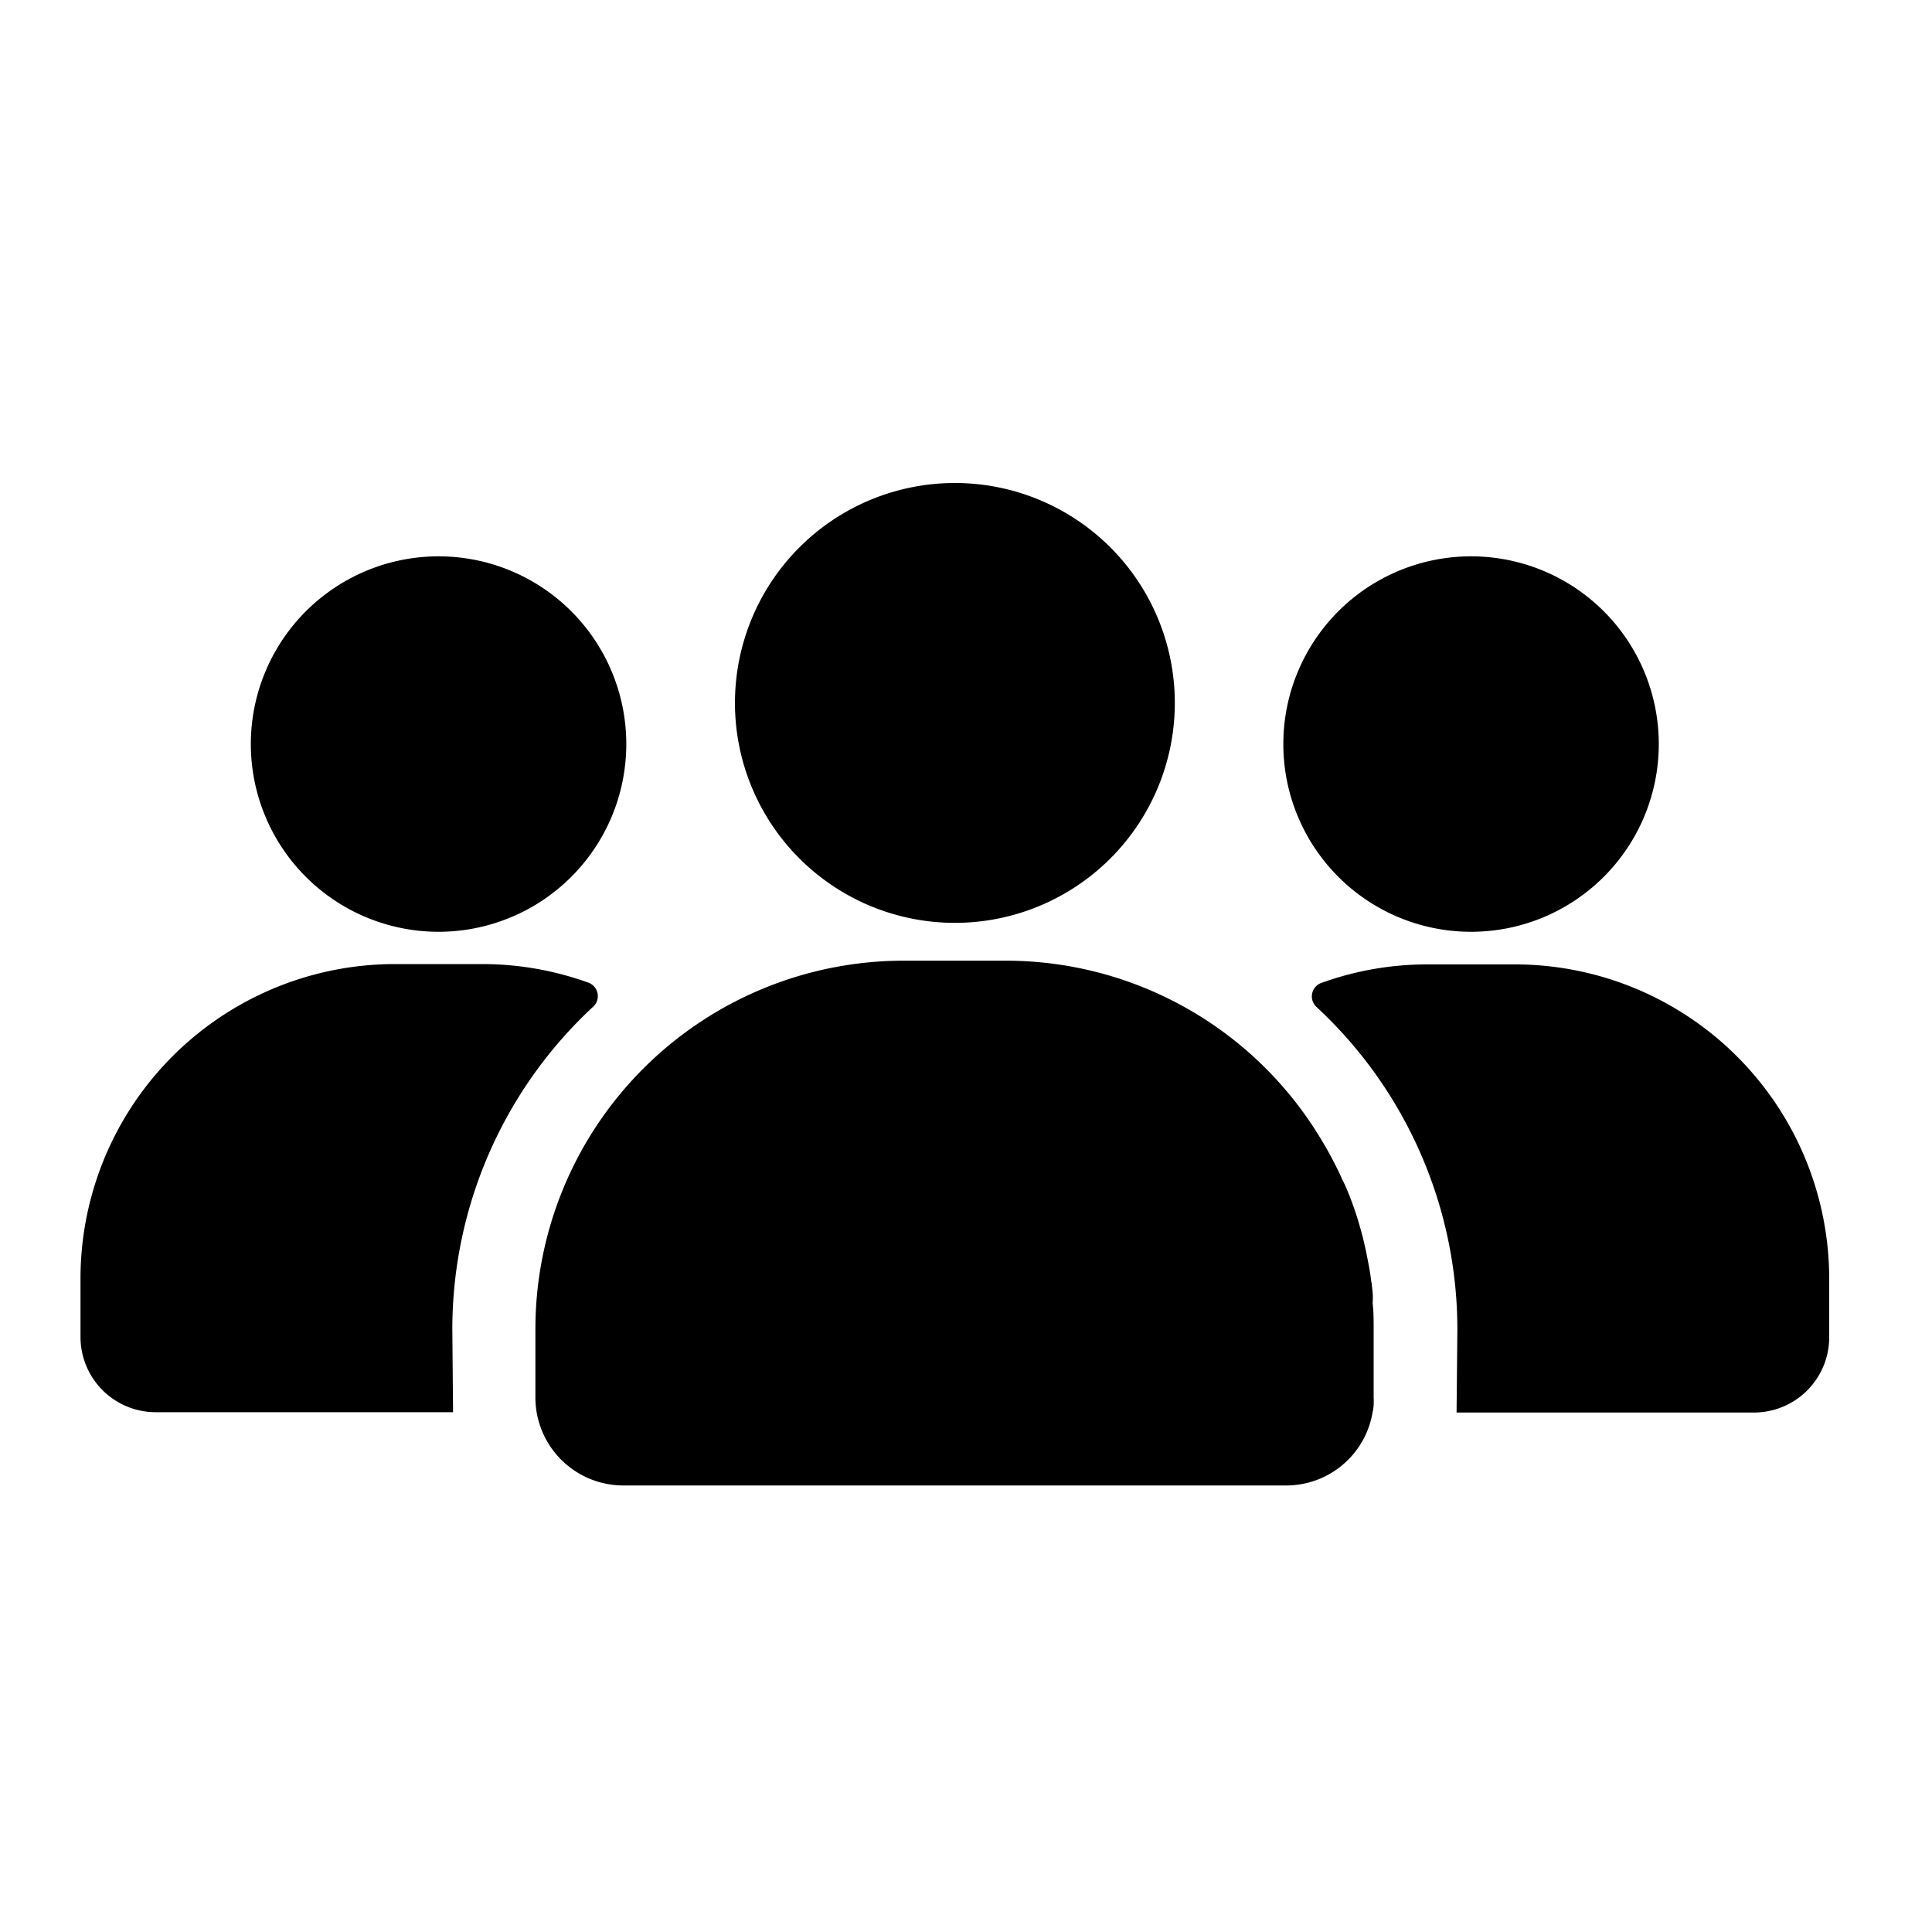 <svg id="Icon_Set_Event" data-name="Icon Set Event" xmlns="http://www.w3.org/2000/svg" width="24" height="24" viewBox="0 0 24 24">
  <rect id="Rechteck_4324" data-name="Rechteck 4324" width="24" height="24" fill="none"/>
  <g id="Gruppe_16865" data-name="Gruppe 16865" transform="translate(-255 -1456.457)">
    <path id="Pfad_6503" data-name="Pfad 6503" d="M23.511,6.748A2.332,2.332,0,1,1,21.179,9.08a2.332,2.332,0,0,1,2.332-2.332" transform="translate(249.763 1456.62)"/>
    <path id="Pfad_6504" data-name="Pfad 6504" d="M24.2,13.933H23.116a3.869,3.869,0,0,0-1.312.229.178.178,0,0,0-.064.3,5.463,5.463,0,0,1,1.75,4.009L23.48,19.5h3.694a.935.935,0,0,0,.935-.936v-.72A3.907,3.907,0,0,0,24.2,13.933" transform="translate(249.614 1454.504)"/>
    <path id="Pfad_6505" data-name="Pfad 6505" d="M5.335,6.748A2.332,2.332,0,1,1,3,9.08,2.332,2.332,0,0,1,5.335,6.748" transform="translate(255.116 1456.62)"/>
    <path id="Pfad_6506" data-name="Pfad 6506" d="M6.369,14.458a.178.178,0,0,0-.065-.3,3.882,3.882,0,0,0-1.312-.229H3.907A3.907,3.907,0,0,0,0,17.84v.721a.935.935,0,0,0,.935.935H4.628l-.009-1.028a5.464,5.464,0,0,1,1.75-4.01" transform="translate(256 1454.504)"/>
    <path id="Pfad_6507" data-name="Pfad 6507" d="M18.4,17.908c0-.016,0-.032-.007-.047-.009-.081-.023-.164-.039-.246s-.027-.142-.044-.212c-.007-.034-.016-.066-.023-.1-.02-.074-.04-.146-.062-.219s-.056-.171-.088-.255-.061-.155-.1-.232a.264.264,0,0,1-.016-.036c-.034-.075-.071-.147-.108-.219s-.085-.157-.132-.234a4.566,4.566,0,0,0-3.93-2.239H12.585a4.576,4.576,0,0,0-4.576,4.576v.846A1.093,1.093,0,0,0,9.1,20.388h8.236a1.088,1.088,0,0,0,1.073-.911h0a.472.472,0,0,0,.013-.09.786.786,0,0,0,0-.092v-.846c0-.11,0-.221-.013-.329C18.416,18.048,18.41,17.978,18.4,17.908Z" transform="translate(253.642 1454.522)"/>
    <path id="Pfad_6508" data-name="Pfad 6508" d="M14.256,5.457a2.732,2.732,0,1,1-2.732,2.732,2.732,2.732,0,0,1,2.732-2.732" transform="translate(252.606 1457)"/>
  </g>
</svg>
